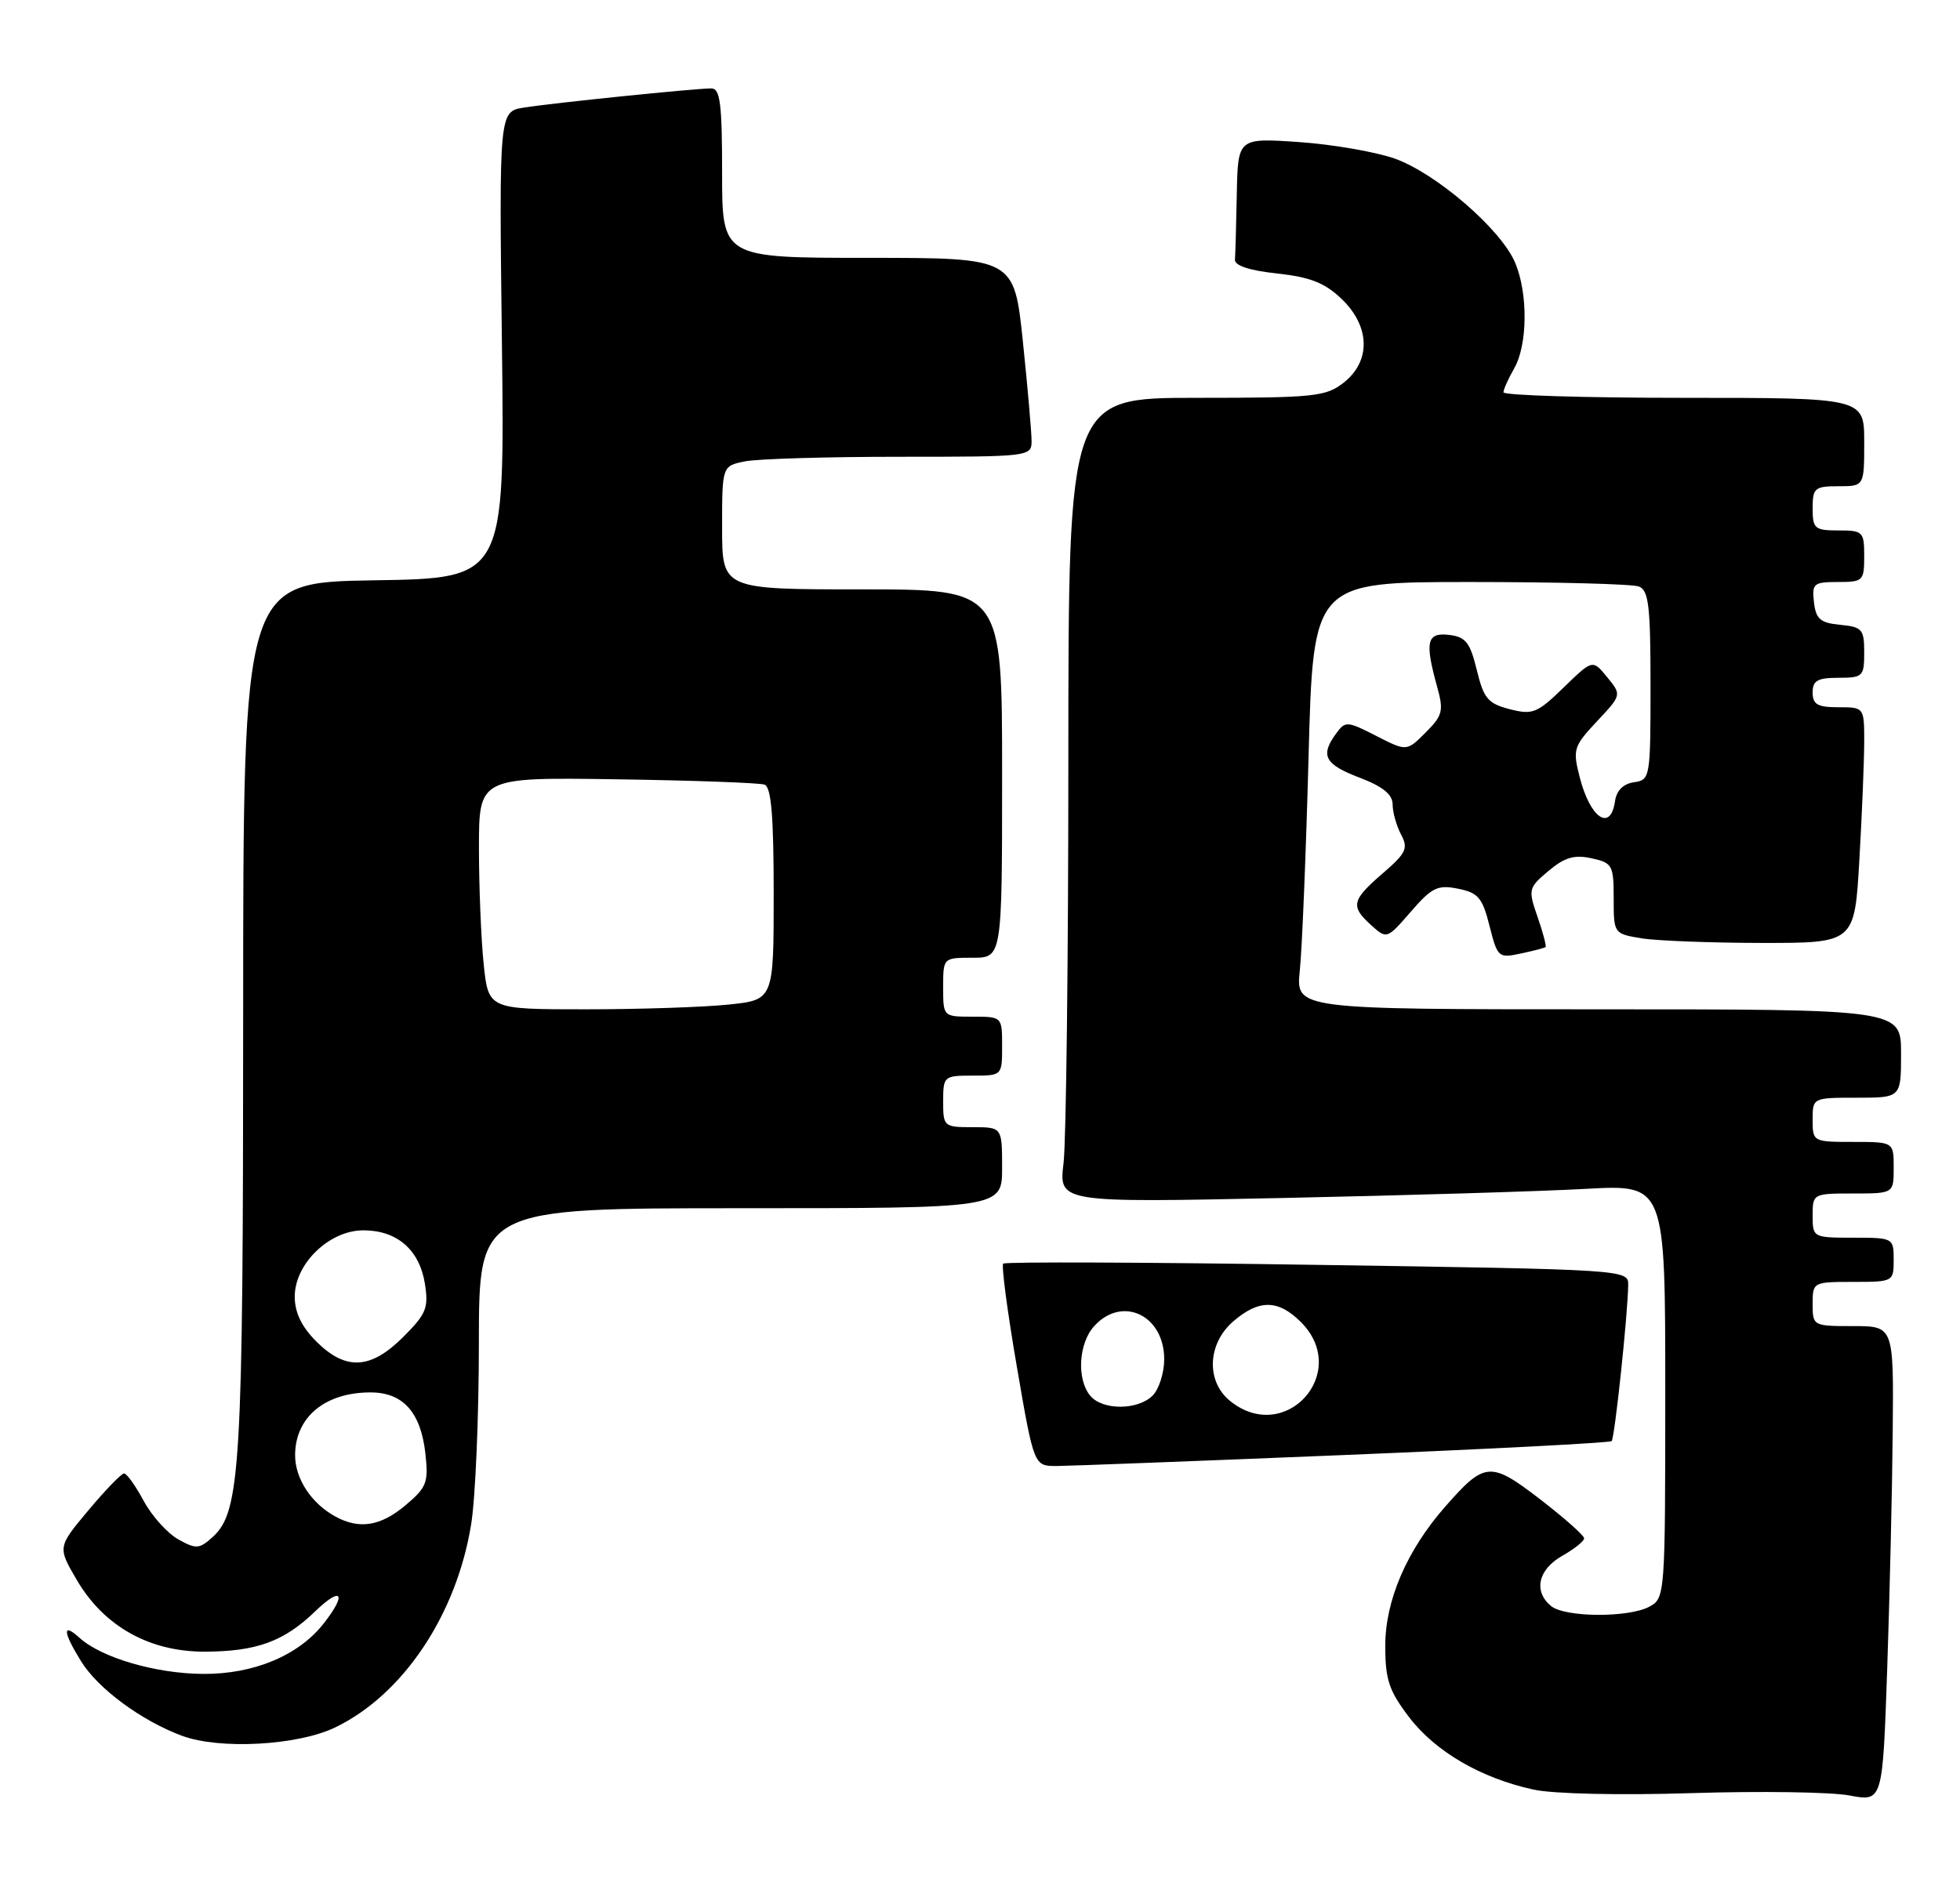 <?xml version="1.0" encoding="UTF-8" standalone="no"?>
<!DOCTYPE svg PUBLIC "-//W3C//DTD SVG 1.1//EN" "http://www.w3.org/Graphics/SVG/1.1/DTD/svg11.dtd" >
<svg xmlns="http://www.w3.org/2000/svg" xmlns:xlink="http://www.w3.org/1999/xlink" version="1.1" viewBox="0 0 266 256">
 <g >
 <path fill="currentColor"
d=" M 256.87 194.25 C 257.00 180.00 257.00 180.00 251.50 180.00 C 246.06 180.00 246.00 179.97 246.00 177.00 C 246.00 174.03 246.06 174.00 251.50 174.00 C 256.94 174.00 257.00 173.97 257.00 171.00 C 257.00 168.03 256.94 168.00 251.50 168.00 C 246.06 168.00 246.00 167.97 246.00 165.00 C 246.00 162.03 246.06 162.00 251.50 162.00 C 257.00 162.00 257.00 162.00 257.00 158.50 C 257.00 155.00 257.00 155.00 251.50 155.00 C 246.06 155.00 246.00 154.97 246.00 152.00 C 246.00 149.00 246.00 149.00 252.00 149.00 C 258.00 149.00 258.00 149.00 258.00 143.00 C 258.00 137.00 258.00 137.00 216.93 137.00 C 175.86 137.00 175.86 137.00 176.40 131.75 C 176.71 128.86 177.24 115.81 177.59 102.75 C 178.22 79.00 178.22 79.00 199.53 79.00 C 211.25 79.00 221.55 79.27 222.42 79.61 C 223.75 80.12 224.00 82.27 224.00 93.04 C 224.00 105.57 223.95 105.87 221.75 106.18 C 220.30 106.39 219.39 107.30 219.18 108.75 C 218.58 112.95 215.81 111.07 214.39 105.50 C 213.42 101.71 213.55 101.31 216.73 97.91 C 220.09 94.33 220.09 94.33 218.11 91.91 C 216.14 89.50 216.14 89.50 212.21 93.32 C 208.62 96.81 207.99 97.06 204.89 96.26 C 201.94 95.50 201.36 94.82 200.42 90.94 C 199.51 87.21 198.92 86.45 196.67 86.18 C 193.64 85.82 193.34 87.09 195.03 93.18 C 195.95 96.50 195.80 97.10 193.48 99.43 C 190.91 102.00 190.91 102.00 186.78 99.89 C 182.81 97.86 182.58 97.85 181.32 99.58 C 179.14 102.56 179.78 103.75 184.50 105.55 C 187.69 106.77 189.00 107.84 189.00 109.20 C 189.00 110.26 189.52 112.09 190.14 113.27 C 191.15 115.15 190.85 115.79 187.64 118.56 C 183.42 122.21 183.25 123.01 186.11 125.60 C 188.21 127.49 188.24 127.47 191.47 123.75 C 194.32 120.46 195.11 120.07 197.88 120.63 C 200.61 121.17 201.19 121.86 202.15 125.68 C 203.23 129.96 203.37 130.08 206.38 129.43 C 208.10 129.07 209.61 128.67 209.75 128.55 C 209.89 128.42 209.41 126.59 208.67 124.46 C 207.37 120.72 207.42 120.52 210.16 118.21 C 212.35 116.37 213.66 115.99 215.99 116.50 C 218.83 117.12 219.00 117.44 219.00 121.95 C 219.00 126.71 219.02 126.74 222.75 127.36 C 224.81 127.70 232.17 127.98 239.10 127.99 C 251.69 128.00 251.69 128.00 252.34 116.75 C 252.70 110.56 252.99 103.36 253.00 100.75 C 253.00 96.00 253.00 96.00 249.50 96.00 C 246.67 96.00 246.00 95.62 246.00 94.00 C 246.00 92.38 246.67 92.00 249.50 92.00 C 252.82 92.00 253.00 91.82 253.00 88.56 C 253.00 85.42 252.73 85.10 249.75 84.81 C 247.04 84.55 246.45 84.04 246.18 81.75 C 245.89 79.20 246.13 79.00 249.43 79.00 C 252.84 79.00 253.00 78.85 253.00 75.50 C 253.00 72.17 252.83 72.00 249.50 72.00 C 246.28 72.00 246.00 71.76 246.00 69.00 C 246.00 66.24 246.28 66.00 249.50 66.00 C 253.00 66.00 253.00 66.00 253.00 60.00 C 253.00 54.00 253.00 54.00 228.50 54.00 C 215.03 54.00 204.02 53.66 204.04 53.25 C 204.05 52.84 204.71 51.38 205.50 50.00 C 207.32 46.81 207.39 39.87 205.64 35.69 C 203.75 31.15 194.90 23.51 189.24 21.51 C 186.63 20.60 180.79 19.59 176.25 19.28 C 168.00 18.72 168.00 18.72 167.85 26.36 C 167.77 30.56 167.66 34.56 167.60 35.25 C 167.54 36.05 169.57 36.72 173.31 37.12 C 177.81 37.61 179.79 38.39 182.06 40.56 C 185.96 44.29 186.08 49.00 182.37 51.93 C 179.93 53.84 178.42 54.00 162.37 54.00 C 145.00 54.00 145.00 54.00 144.99 103.25 C 144.99 130.34 144.69 154.92 144.34 157.87 C 143.69 163.25 143.69 163.25 174.10 162.61 C 190.82 162.26 209.34 161.70 215.25 161.37 C 226.00 160.78 226.00 160.78 226.00 188.86 C 226.00 216.56 225.97 216.94 223.85 218.08 C 221.00 219.61 212.37 219.55 210.49 217.99 C 208.09 216.00 208.74 213.05 211.99 211.20 C 213.64 210.27 214.99 209.19 214.99 208.81 C 215.00 208.43 212.31 206.05 209.02 203.51 C 202.27 198.32 201.51 198.38 196.14 204.50 C 190.93 210.43 188.00 217.23 188.00 223.39 C 188.00 228.00 188.50 229.50 191.25 233.10 C 194.82 237.77 201.00 241.36 208.11 242.91 C 210.78 243.50 219.84 243.70 229.61 243.39 C 238.90 243.10 248.53 243.24 251.00 243.71 C 255.50 244.56 255.50 244.56 256.12 226.53 C 256.46 216.61 256.80 202.09 256.87 194.25 Z  M 45.50 234.47 C 54.70 230.03 61.95 219.20 63.94 206.91 C 64.52 203.39 64.99 192.29 64.99 182.25 C 65.00 164.00 65.00 164.00 100.50 164.00 C 136.00 164.00 136.00 164.00 136.00 158.50 C 136.00 153.00 136.00 153.00 132.00 153.00 C 128.10 153.00 128.00 152.92 128.00 149.50 C 128.00 146.08 128.10 146.00 132.00 146.00 C 136.00 146.00 136.00 146.00 136.00 142.00 C 136.00 138.00 136.00 138.00 132.00 138.00 C 128.00 138.00 128.00 138.00 128.00 134.00 C 128.00 130.00 128.00 130.00 132.00 130.00 C 136.00 130.00 136.00 130.00 136.00 105.00 C 136.00 80.00 136.00 80.00 117.00 80.00 C 98.00 80.00 98.00 80.00 98.00 71.62 C 98.00 63.25 98.00 63.25 101.12 62.62 C 102.84 62.28 112.29 62.00 122.12 62.00 C 139.72 62.00 140.00 61.97 140.00 59.86 C 140.00 58.69 139.47 52.61 138.82 46.36 C 137.63 35.00 137.63 35.00 117.82 35.00 C 98.00 35.00 98.00 35.00 98.00 23.50 C 98.00 14.08 97.74 12.00 96.54 12.00 C 94.34 12.00 74.99 13.98 71.12 14.60 C 67.73 15.14 67.73 15.14 68.12 46.82 C 68.50 78.50 68.50 78.50 50.75 78.77 C 33.00 79.05 33.00 79.05 33.00 137.97 C 33.00 199.12 32.64 205.20 28.87 208.62 C 27.05 210.27 26.62 210.30 24.18 208.94 C 22.71 208.11 20.60 205.77 19.50 203.72 C 18.40 201.68 17.20 200.00 16.84 200.00 C 16.48 200.00 14.30 202.25 12.00 205.00 C 7.81 210.00 7.81 210.00 10.43 214.47 C 14.11 220.75 20.27 224.20 27.76 224.19 C 34.81 224.17 38.52 222.82 42.75 218.74 C 46.39 215.23 47.13 216.29 43.91 220.39 C 40.50 224.72 34.43 227.26 27.54 227.21 C 21.14 227.17 13.79 225.02 10.80 222.32 C 8.44 220.18 8.52 221.48 11.00 225.49 C 13.29 229.21 19.20 233.57 24.70 235.61 C 29.82 237.51 40.42 236.93 45.50 234.47 Z  M 182.41 197.50 C 202.15 196.69 218.50 195.84 218.72 195.61 C 219.14 195.20 220.92 178.37 220.97 174.41 C 221.00 172.34 220.73 172.32 178.81 171.69 C 155.60 171.33 136.41 171.26 136.15 171.52 C 135.89 171.78 136.72 178.07 138.00 185.50 C 140.32 199.00 140.32 199.00 143.41 198.99 C 145.11 198.98 162.66 198.31 182.41 197.50 Z  M 45.50 205.84 C 42.23 204.04 40.04 200.70 40.05 197.50 C 40.07 192.36 44.11 189.00 50.28 189.00 C 54.69 189.00 57.10 191.68 57.73 197.28 C 58.17 201.23 57.92 201.89 55.03 204.32 C 51.65 207.17 48.76 207.63 45.50 205.84 Z  M 42.92 182.08 C 40.93 180.08 40.00 178.15 40.00 176.00 C 40.00 171.53 44.69 167.00 49.31 167.00 C 53.88 167.00 56.92 169.63 57.66 174.22 C 58.19 177.53 57.86 178.34 54.73 181.47 C 50.30 185.90 46.92 186.07 42.92 182.08 Z  M 65.64 130.85 C 65.29 127.47 65.00 120.39 65.00 115.10 C 65.00 105.50 65.00 105.50 83.75 105.78 C 94.06 105.93 103.06 106.26 103.75 106.50 C 104.67 106.82 105.00 110.72 105.00 121.33 C 105.00 135.72 105.00 135.72 98.85 136.36 C 95.47 136.71 86.76 137.00 79.50 137.00 C 66.28 137.00 66.28 137.00 65.64 130.85 Z  M 166.94 190.16 C 163.65 187.49 163.86 182.38 167.39 179.34 C 170.87 176.35 173.47 176.38 176.55 179.45 C 183.37 186.28 174.45 196.23 166.94 190.16 Z  M 147.96 189.45 C 146.10 187.21 146.37 182.35 148.49 180.01 C 152.29 175.81 158.00 178.50 158.00 184.50 C 158.00 186.35 157.29 188.56 156.43 189.43 C 154.41 191.44 149.62 191.45 147.96 189.45 Z "/>
</g>
</svg>